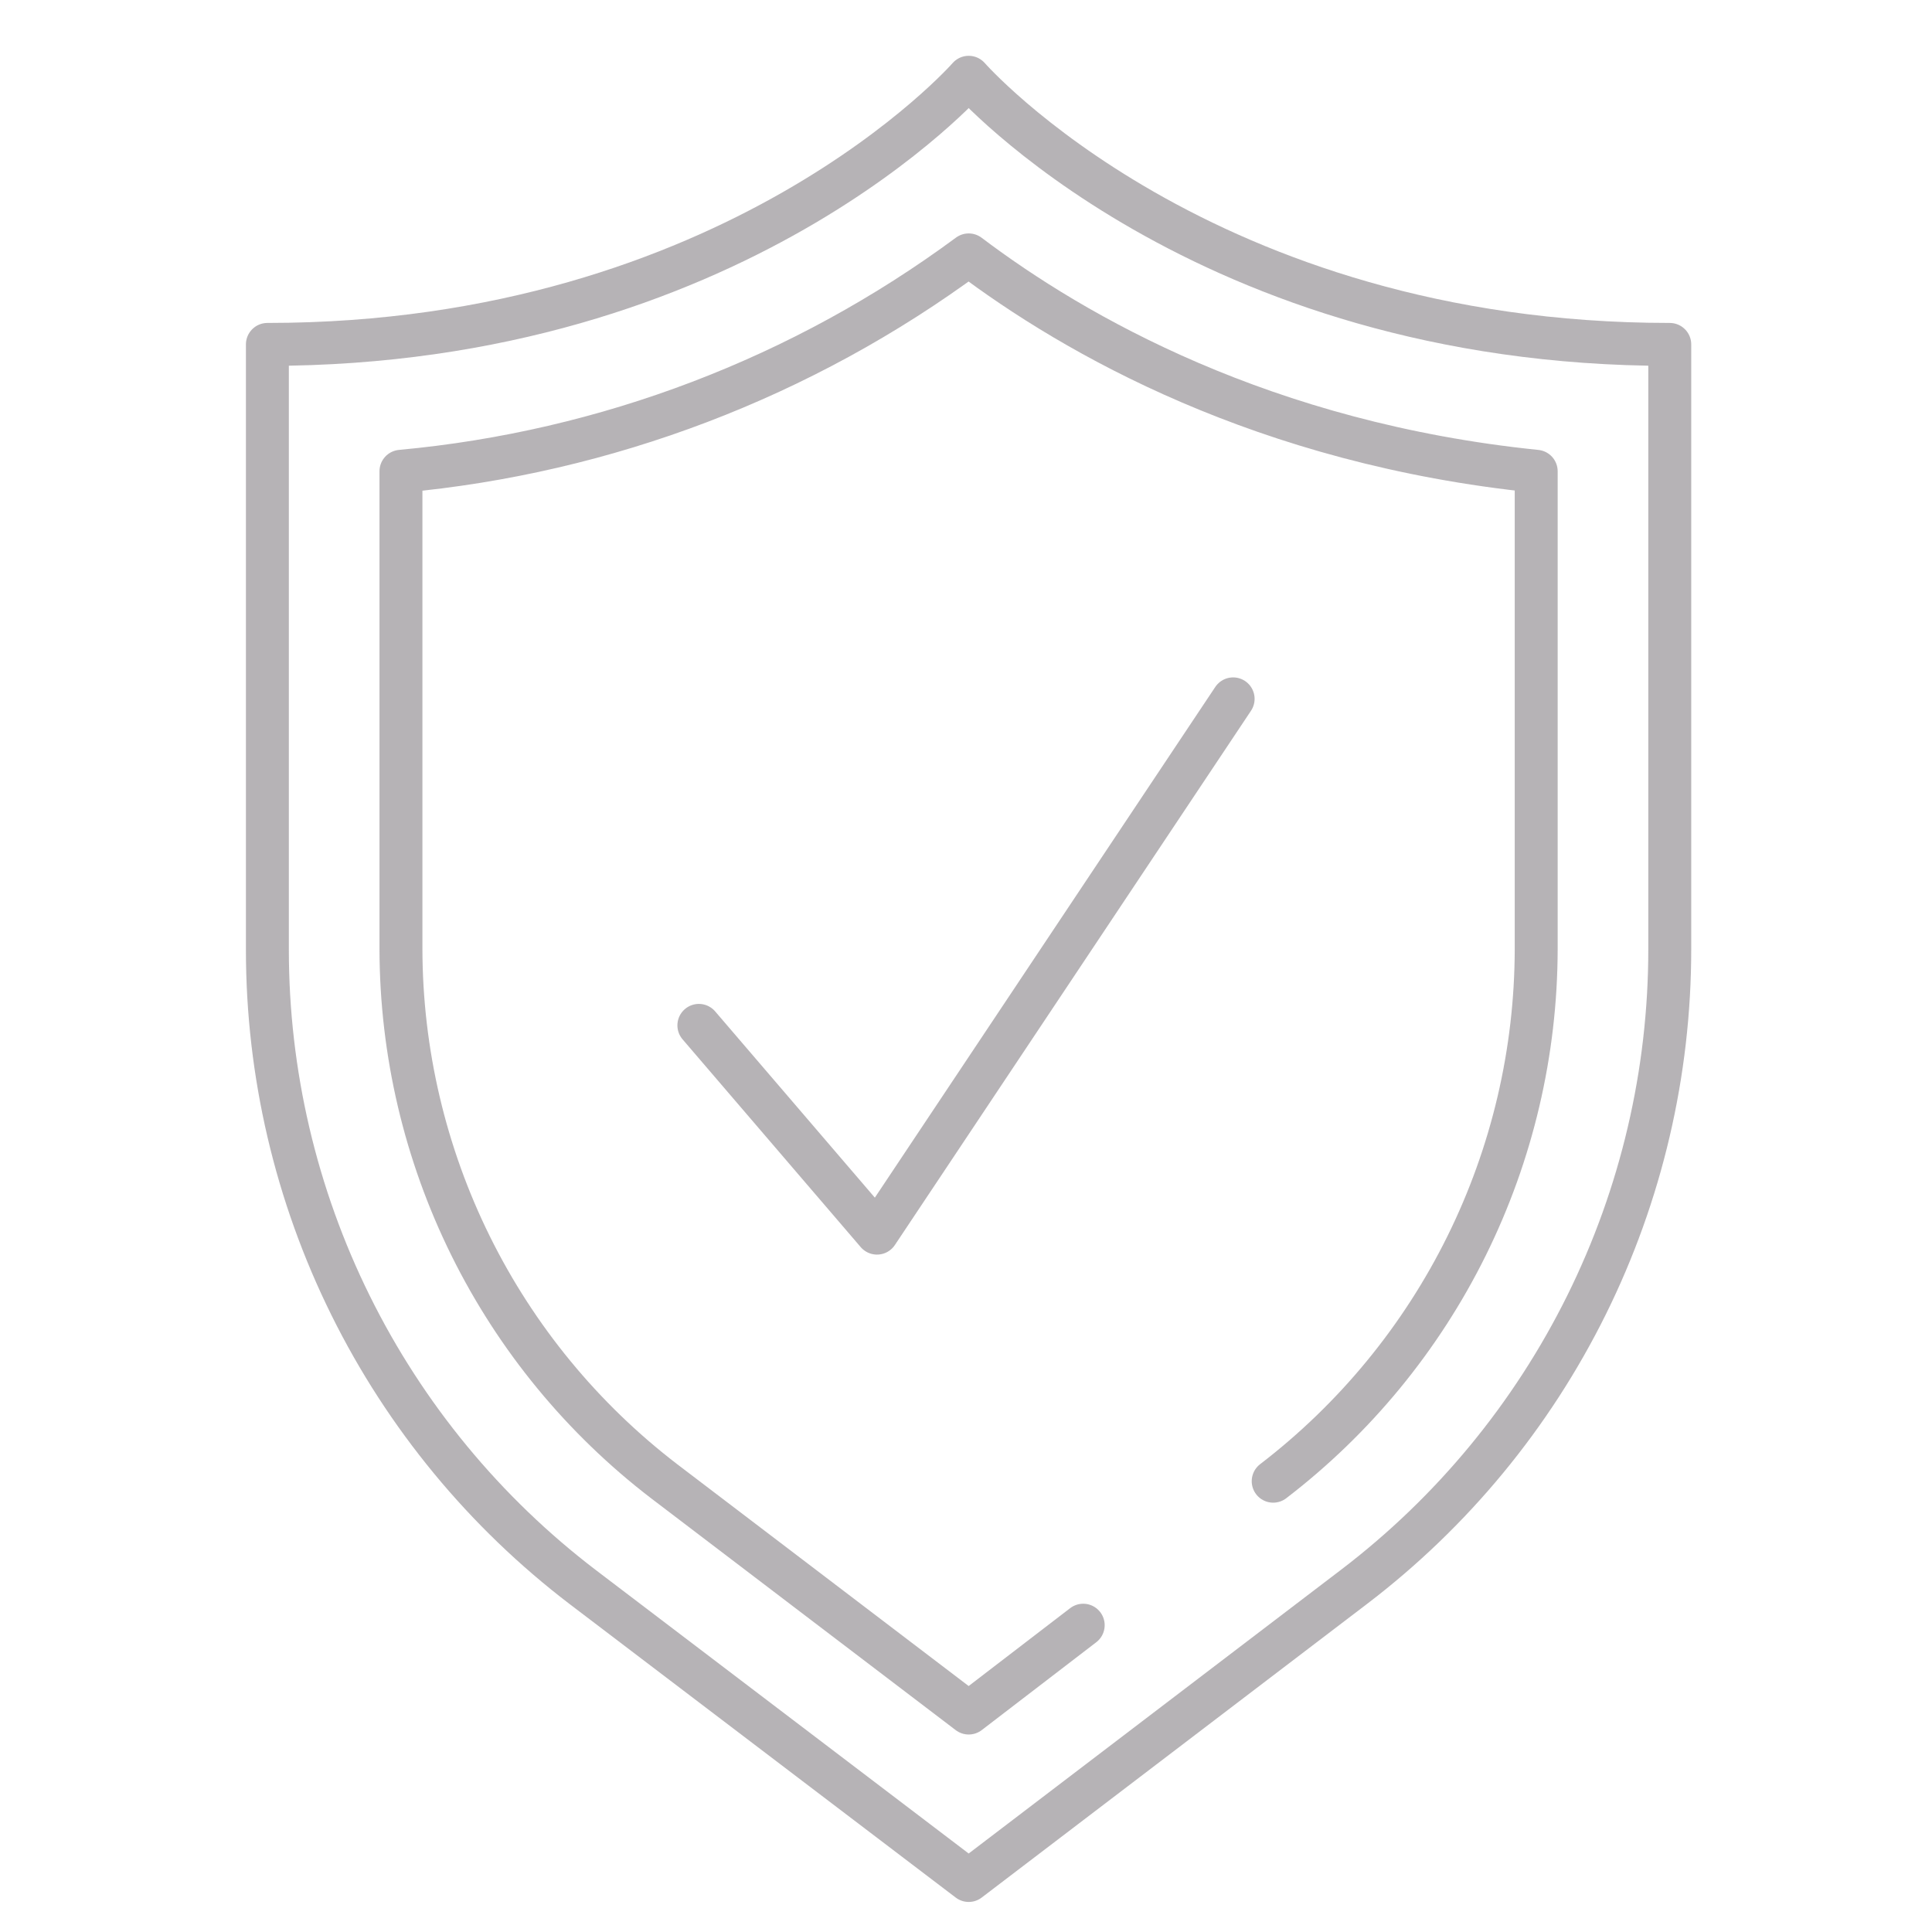 <svg width="90" height="90" viewBox="0 0 90 90" fill="none" xmlns="http://www.w3.org/2000/svg">
<g opacity="0.6">
<path d="M77.784 16.044C56.01 16.044 45.126 3.6 45.126 3.6C45.126 3.6 34.236 16.044 12.456 16.044V44.244C12.455 49.993 13.782 55.664 16.333 60.815C18.883 65.967 22.59 70.46 27.162 73.944L45.126 87.6L63.078 73.92C67.65 70.436 71.356 65.943 73.907 60.791C76.458 55.64 77.785 49.969 77.784 44.22V16.044Z" stroke="#362C36" stroke-opacity="0.6" stroke-width="2" stroke-linecap="round" stroke-linejoin="round"/>
<path d="M50.46 75.708L45.126 79.8L30.936 69C27.132 66.084 24.048 62.333 21.923 58.037C19.798 53.74 18.688 49.013 18.678 44.22V21.954C28.249 21.072 37.396 17.586 45.126 11.874C50.058 15.6 58.884 20.658 71.562 21.954V44.22C71.554 49.013 70.445 53.74 68.32 58.036C66.196 62.332 63.113 66.084 59.31 69" stroke="#362C36" stroke-opacity="0.6" stroke-width="2" stroke-linecap="round" stroke-linejoin="round"/>
<path d="M32.556 47.766L40.854 57.444L57.444 32.556" stroke="#362C36" stroke-opacity="0.6" stroke-width="2" stroke-linecap="round" stroke-linejoin="round"/>
</g>
</svg>
